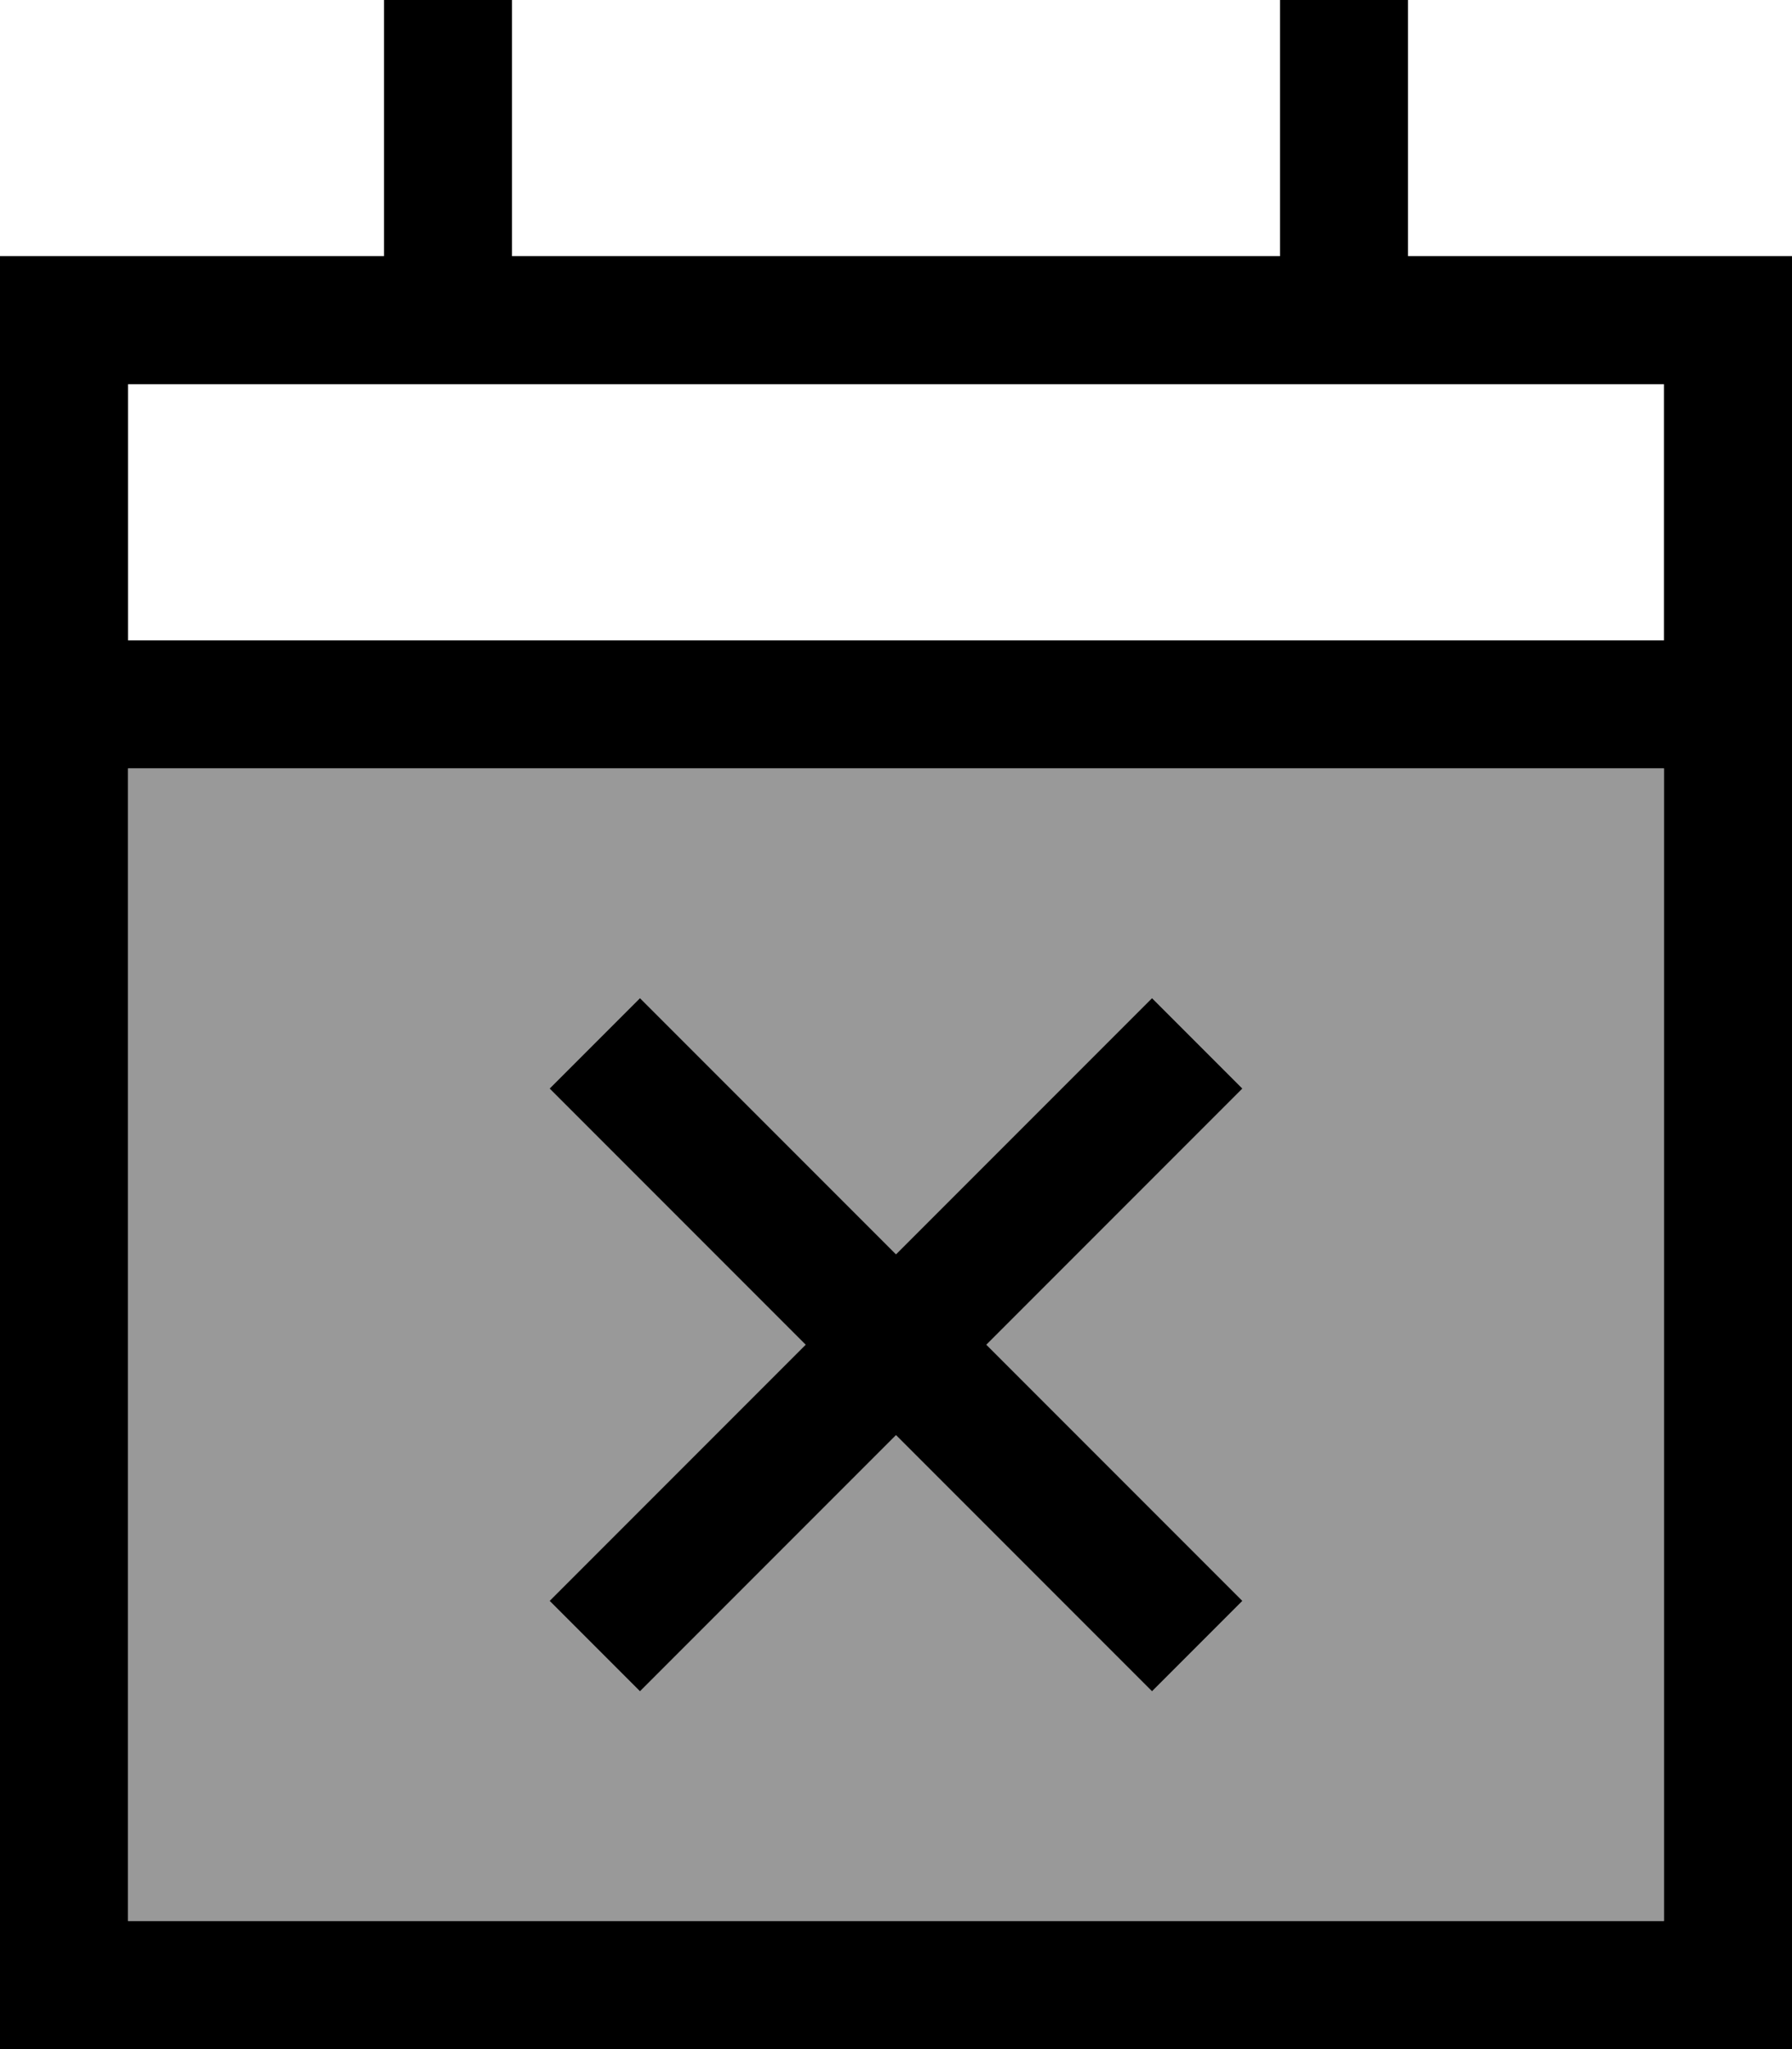 <svg xmlns="http://www.w3.org/2000/svg" viewBox="0 0 448 512"><defs><style>.fa-secondary{opacity:.4}</style></defs><path class="fa-secondary" d="M32 192l384 0 0 288L32 480l0-288zm105.4 80l11.3 11.3L201.4 336l-52.7 52.7L137.4 400 160 422.6l11.3-11.3L224 358.6l52.7 52.7L288 422.6 310.6 400l-11.3-11.3L246.6 336l52.7-52.7L310.6 272 288 249.4l-11.3 11.3L224 313.4l-52.7-52.7L160 249.4 137.4 272z"/><path class="fa-primary" d="M128 16l0-16L96 0l0 16 0 48L32 64 0 64 0 96l0 64 0 32L0 480l0 32 32 0 384 0 32 0 0-32 0-288 0-32 0-64 0-32-32 0-64 0 0-48 0-16L320 0l0 16 0 48L128 64l0-48zM32 192l384 0 0 288L32 480l0-288zm0-96l384 0 0 64L32 160l0-64zM299.3 283.3L310.6 272 288 249.4l-11.3 11.3L224 313.4l-52.7-52.7L160 249.4 137.4 272l11.3 11.3L201.4 336l-52.7 52.7L137.4 400 160 422.6l11.3-11.3L224 358.6l52.7 52.7L288 422.6 310.6 400l-11.3-11.3L246.6 336l52.7-52.7z"/></svg>